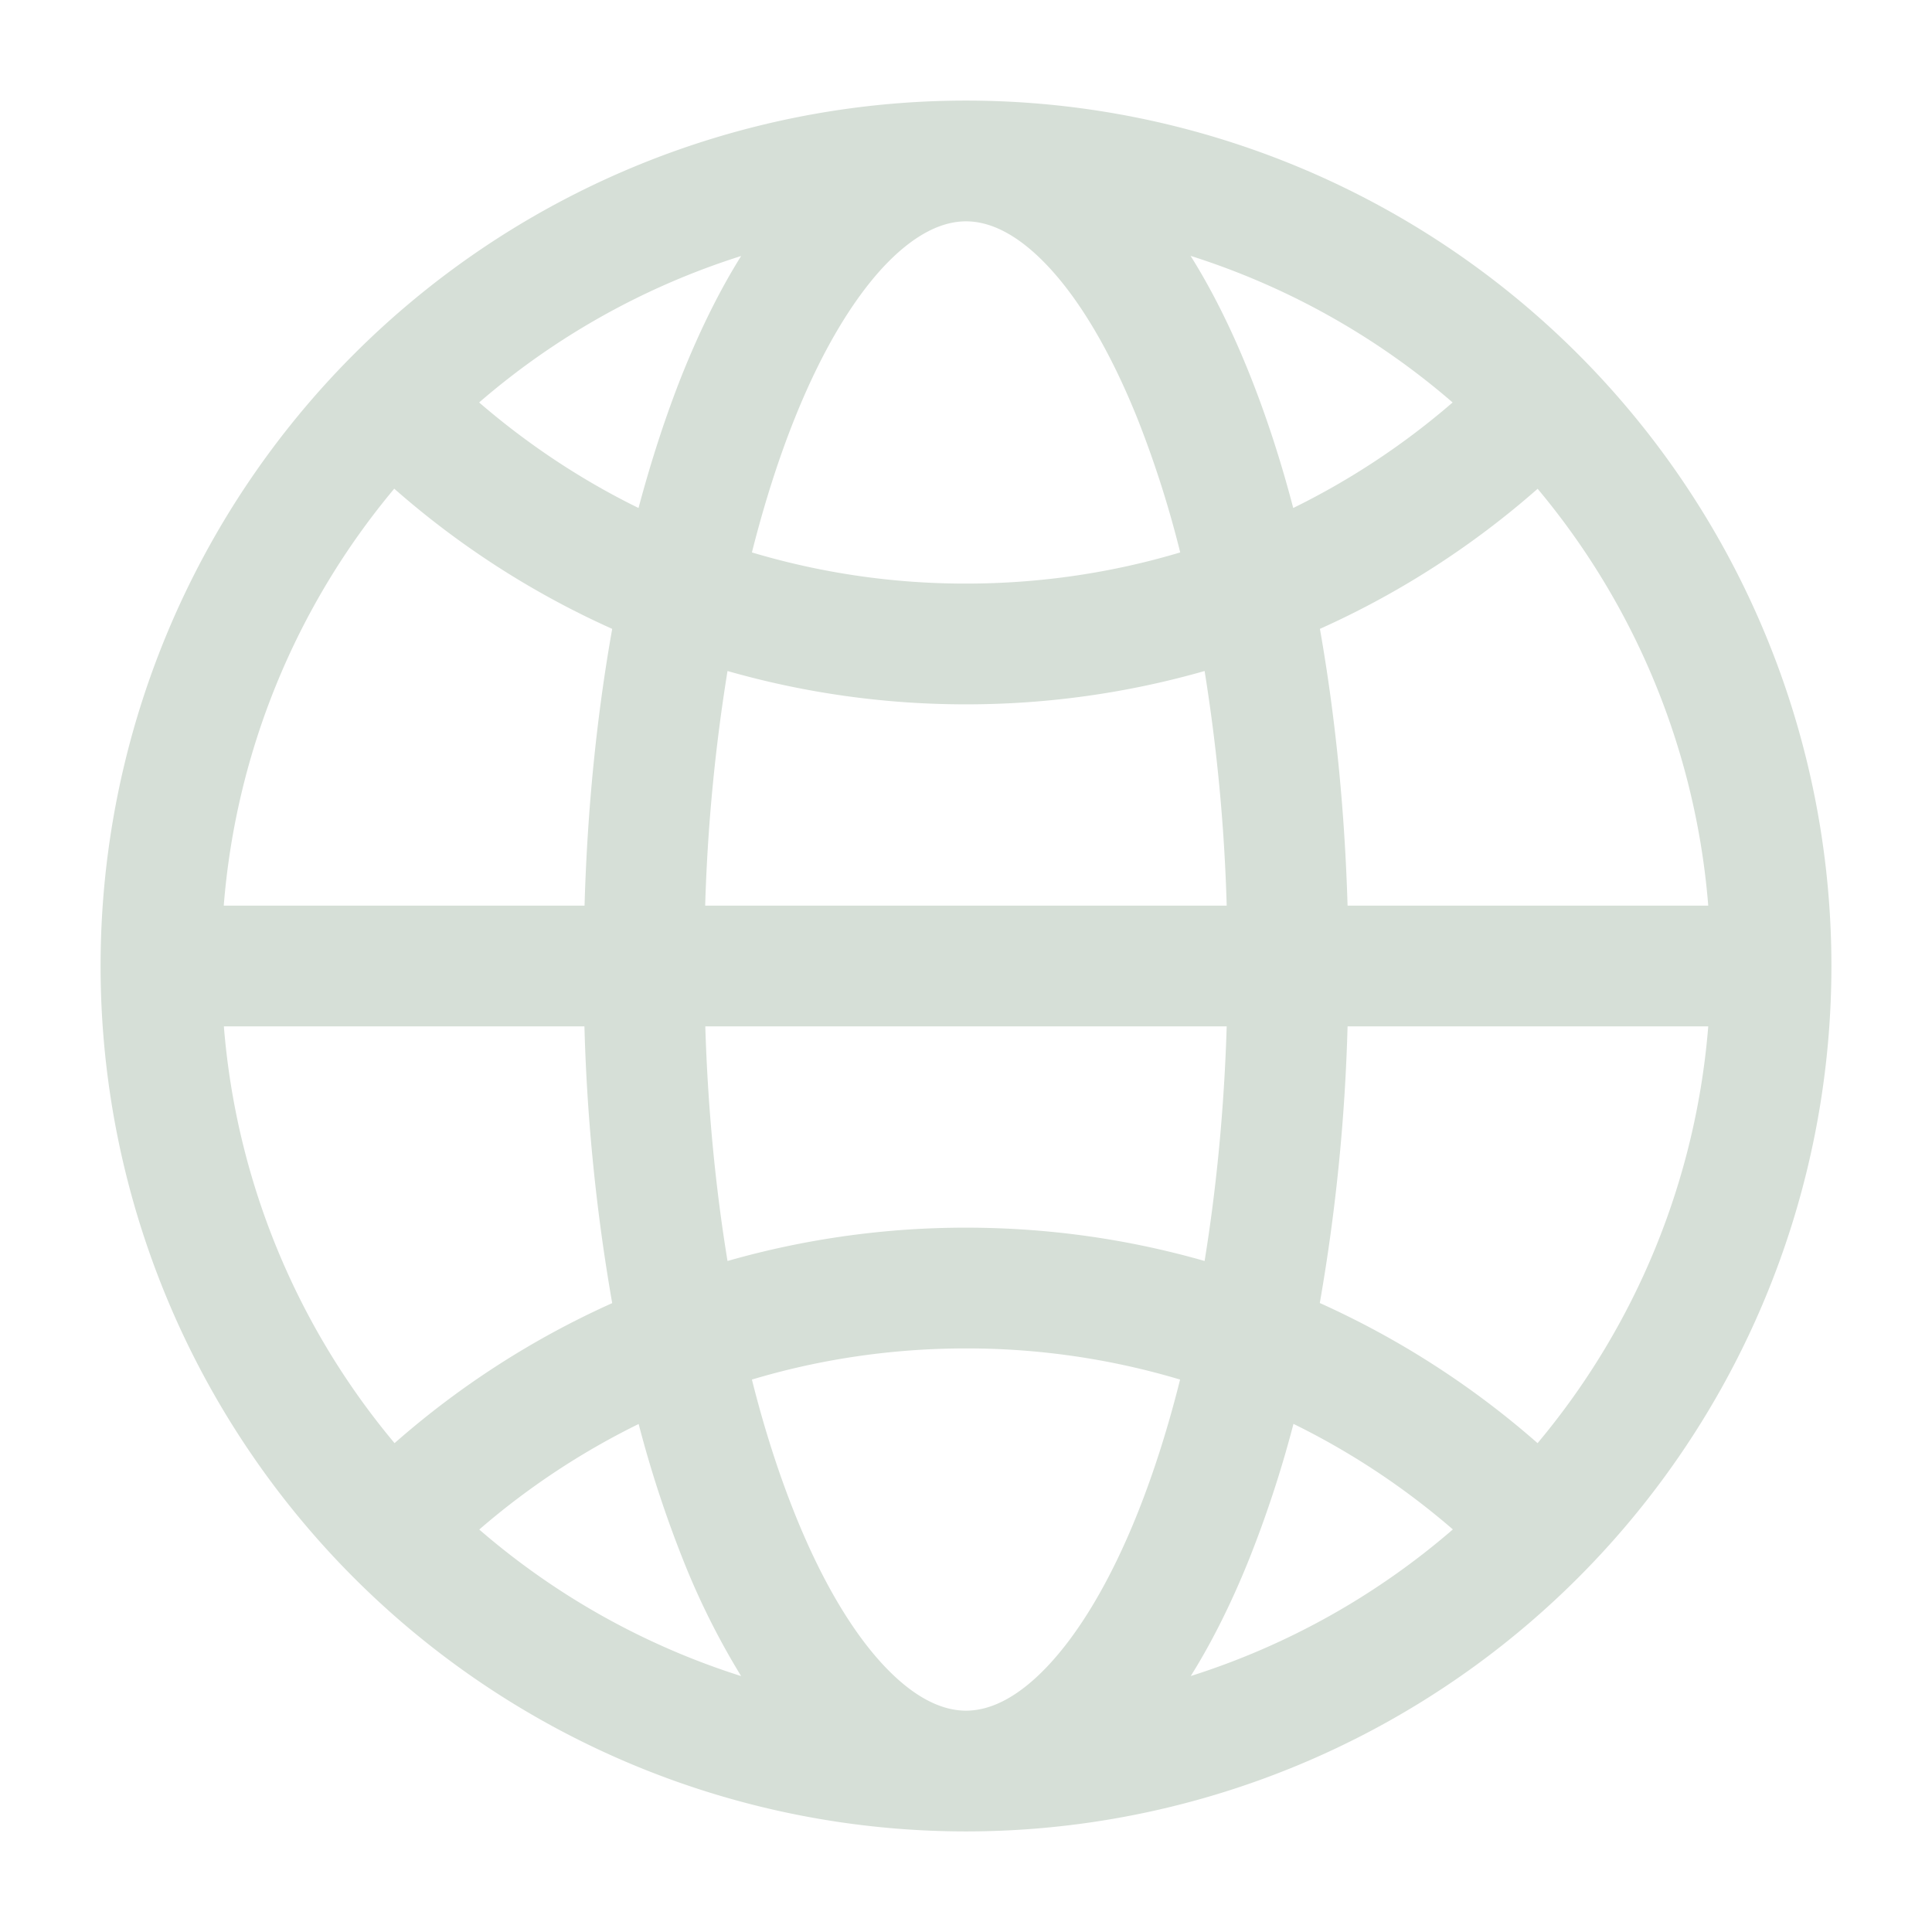 <?xml version="1.0" standalone="no"?><!DOCTYPE svg PUBLIC "-//W3C//DTD SVG 1.1//EN" "http://www.w3.org/Graphics/SVG/1.1/DTD/svg11.dtd"><svg t="1718349525446" class="icon" viewBox="0 0 1024 1024" version="1.1" xmlns="http://www.w3.org/2000/svg" p-id="7928" xmlns:xlink="http://www.w3.org/1999/xlink" width="18" height="18"><path d="M53.312 512a458.688 458.688 0 1 1 917.376 0A458.688 458.688 0 0 1 53.312 512z m339.52-376.32a394.048 394.048 0 0 0-138.88 77.632c25.6 22.08 53.952 40.96 84.48 55.936 6.784-25.408 14.528-49.152 23.168-70.848 9.216-22.912 19.584-44.16 31.232-62.72zM209.024 258.944A392.896 392.896 0 0 0 118.592 480h191.232c1.472-51.584 6.528-100.992 14.656-146.688a459.136 459.136 0 0 1-115.456-74.24z m422.144 629.376a394.176 394.176 0 0 0 138.88-77.696 395.328 395.328 0 0 0-84.48-55.936 610.752 610.752 0 0 1-23.168 70.848c-9.152 22.912-19.584 44.096-31.232 62.72z m183.808-123.456A392.832 392.832 0 0 0 905.408 544H714.24a1008.704 1008.704 0 0 1-14.72 146.624c42.24 19.008 81.152 44.16 115.456 74.304zM905.408 480a392.96 392.96 0 0 0-90.432-220.928 459.2 459.2 0 0 1-115.392 74.24c8.064 45.696 13.12 95.104 14.656 146.688h191.168zM769.92 213.312a394.112 394.112 0 0 0-138.88-77.696c11.712 18.688 22.144 39.872 31.296 62.784 8.704 21.76 16.448 45.44 23.104 70.848a395.328 395.328 0 0 0 84.48-55.936zM392.832 888.384a399.04 399.04 0 0 1-31.232-62.784 610.624 610.624 0 0 1-23.104-70.848 395.264 395.264 0 0 0-84.48 55.936 394.048 394.048 0 0 0 138.88 77.696z m-183.744-123.456a459.136 459.136 0 0 1 115.392-74.24A1008.448 1008.448 0 0 1 309.76 544H118.656a392.896 392.896 0 0 0 90.496 220.928zM512 117.312c-11.904 0-26.496 5.952-43.2 23.552-16.64 17.664-33.216 44.928-47.744 81.28-8.448 21.12-16 44.8-22.528 70.656A394.752 394.752 0 0 0 512 309.312c39.488 0 77.568-5.76 113.536-16.512a557.824 557.824 0 0 0-22.528-70.592c-14.592-36.416-31.104-63.68-47.808-81.344-16.64-17.6-31.232-23.552-43.2-23.552zM373.824 480h276.352a953.28 953.28 0 0 0-11.712-124.352A458.88 458.88 0 0 1 512 373.312a458.88 458.88 0 0 1-126.4-17.664A953.216 953.216 0 0 0 373.76 480z m11.776 188.352A458.944 458.944 0 0 1 512 650.688c43.84 0 86.272 6.144 126.464 17.664 6.272-38.656 10.368-80.448 11.712-124.352H373.824c1.344 43.904 5.44 85.76 11.776 124.352zM512 714.688c-39.424 0-77.568 5.76-113.472 16.512 6.464 25.792 14.08 49.472 22.528 70.592 14.528 36.416 31.04 63.68 47.744 81.344 16.64 17.6 31.296 23.552 43.2 23.552 11.968 0 26.56-5.952 43.2-23.552 16.704-17.664 33.28-44.928 47.808-81.28 8.448-21.184 16-44.8 22.464-70.656A394.752 394.752 0 0 0 512 714.688z" p-id="7929" fill="#d6dfd7"></path></svg>